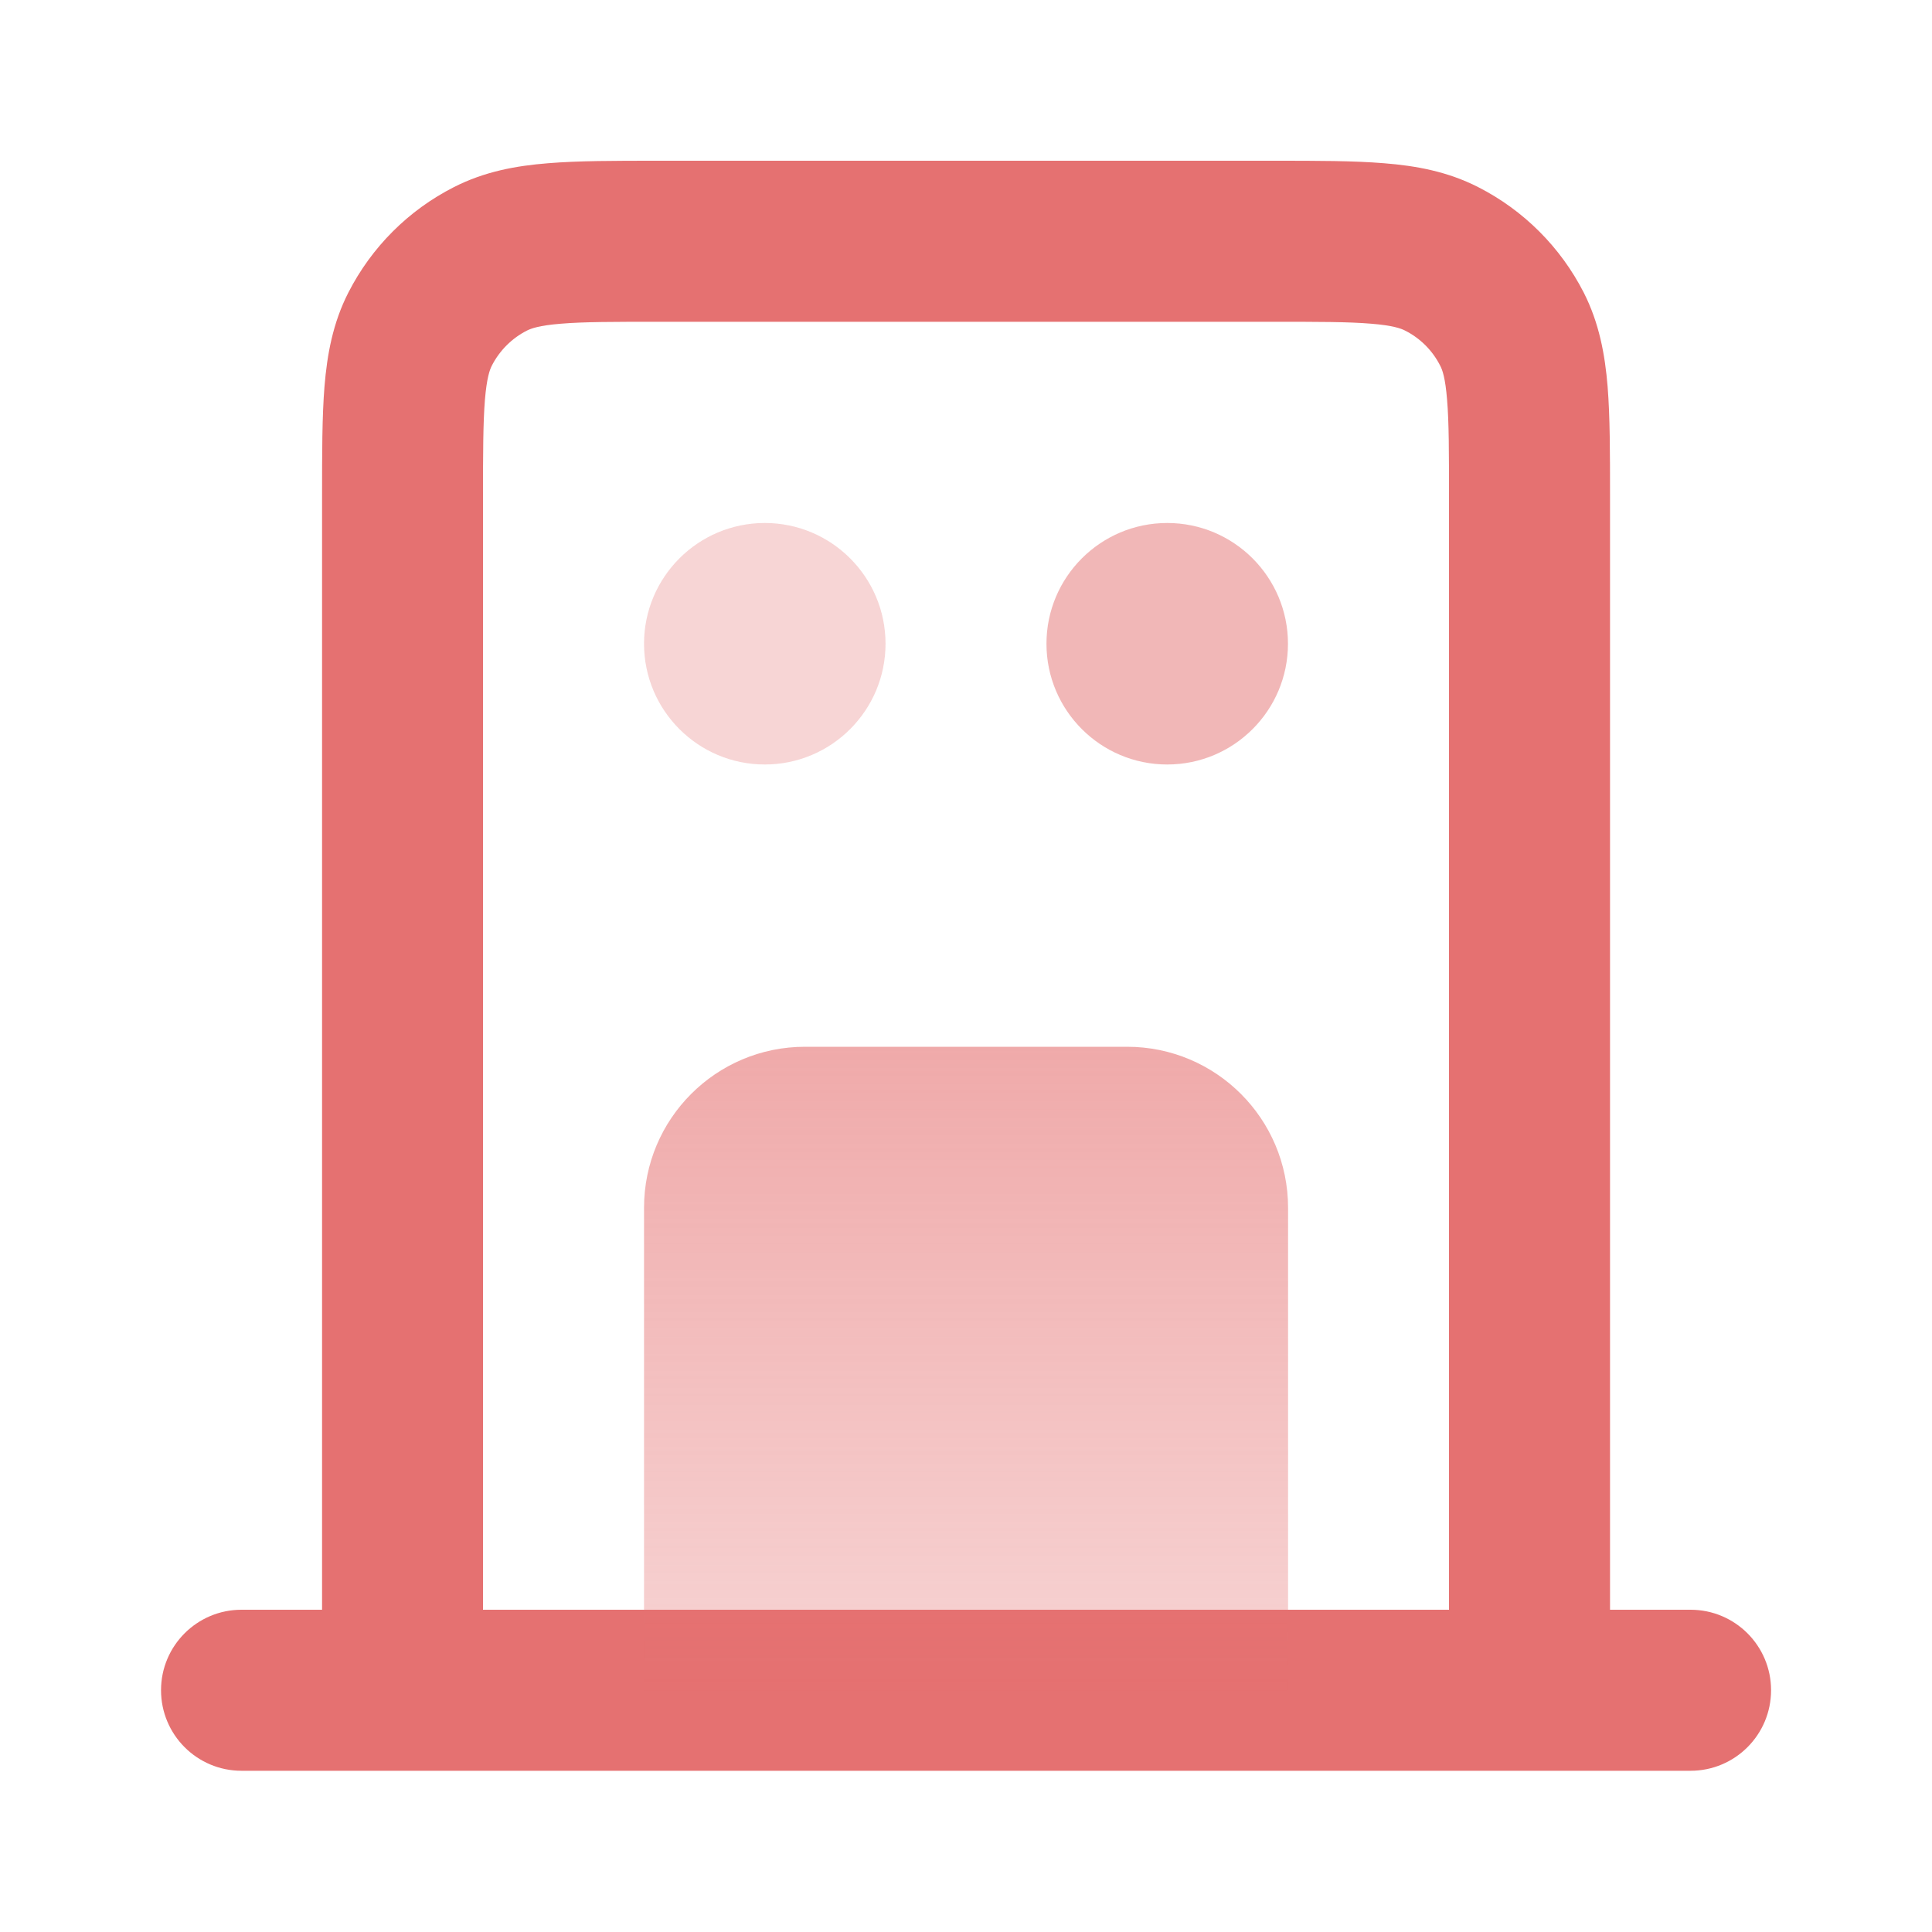 <svg width="20" height="20" viewBox="0 0 20 20" fill="none" xmlns="http://www.w3.org/2000/svg">
<path fill-rule="evenodd" clip-rule="evenodd" d="M6.802 1.664H13.199C13.638 1.664 14.017 1.664 14.329 1.69C14.659 1.716 14.987 1.776 15.302 1.937C15.772 2.176 16.155 2.559 16.395 3.029C16.555 3.344 16.615 3.672 16.642 4.002C16.667 4.314 16.667 4.693 16.667 5.132V16.664H17.5C17.961 16.664 18.334 17.037 18.334 17.497C18.334 17.958 17.961 18.331 17.5 18.331H2.5C2.04 18.331 1.667 17.958 1.667 17.497C1.667 17.037 2.04 16.664 2.5 16.664H3.334L3.334 5.132C3.334 4.693 3.334 4.314 3.359 4.002C3.386 3.672 3.445 3.344 3.606 3.029C3.846 2.559 4.228 2.176 4.699 1.937C5.014 1.776 5.342 1.716 5.671 1.69C5.983 1.664 6.362 1.664 6.802 1.664ZM5 16.664H15V5.164C15 4.684 15 4.373 14.98 4.137C14.962 3.911 14.931 3.827 14.909 3.786C14.83 3.629 14.702 3.501 14.545 3.422C14.504 3.401 14.42 3.369 14.194 3.351C13.958 3.331 13.648 3.331 13.167 3.331H6.834C6.353 3.331 6.043 3.331 5.807 3.351C5.58 3.369 5.497 3.401 5.455 3.422C5.299 3.501 5.171 3.629 5.091 3.786C5.07 3.827 5.039 3.911 5.02 4.137C5.001 4.373 5 4.684 5 5.164V16.664Z" fill="#E57171"/>
<path opacity="0.3" fill-rule="evenodd" clip-rule="evenodd" d="M6.667 6.664C6.667 5.974 7.227 5.414 7.917 5.414C8.607 5.414 9.167 5.974 9.167 6.664C9.167 7.354 8.607 7.914 7.917 7.914C7.227 7.914 6.667 7.354 6.667 6.664Z" fill="#E57171"/>
<path opacity="0.5" fill-rule="evenodd" clip-rule="evenodd" d="M10.833 6.664C10.833 5.974 11.393 5.414 12.083 5.414C12.773 5.414 13.333 5.974 13.333 6.664C13.333 7.354 12.773 7.914 12.083 7.914C11.393 7.914 10.833 7.354 10.833 6.664Z" fill="#E57171"/>
<path opacity="0.6" fill-rule="evenodd" clip-rule="evenodd" d="M6.667 12.503C6.667 11.582 7.413 10.836 8.334 10.836H11.667C12.588 10.836 13.334 11.582 13.334 12.503V17.503H11.667H8.334H6.667V12.503Z" fill="url(#paint0_linear_5531_36605)"/>
<defs>
<linearGradient id="paint0_linear_5531_36605" x1="10" y1="10.836" x2="10" y2="17.503" gradientUnits="userSpaceOnUse">
<stop stop-color="#E57171"/>
<stop offset="1" stop-color="#E57171" stop-opacity="0.5"/>
</linearGradient>
</defs>
</svg>
